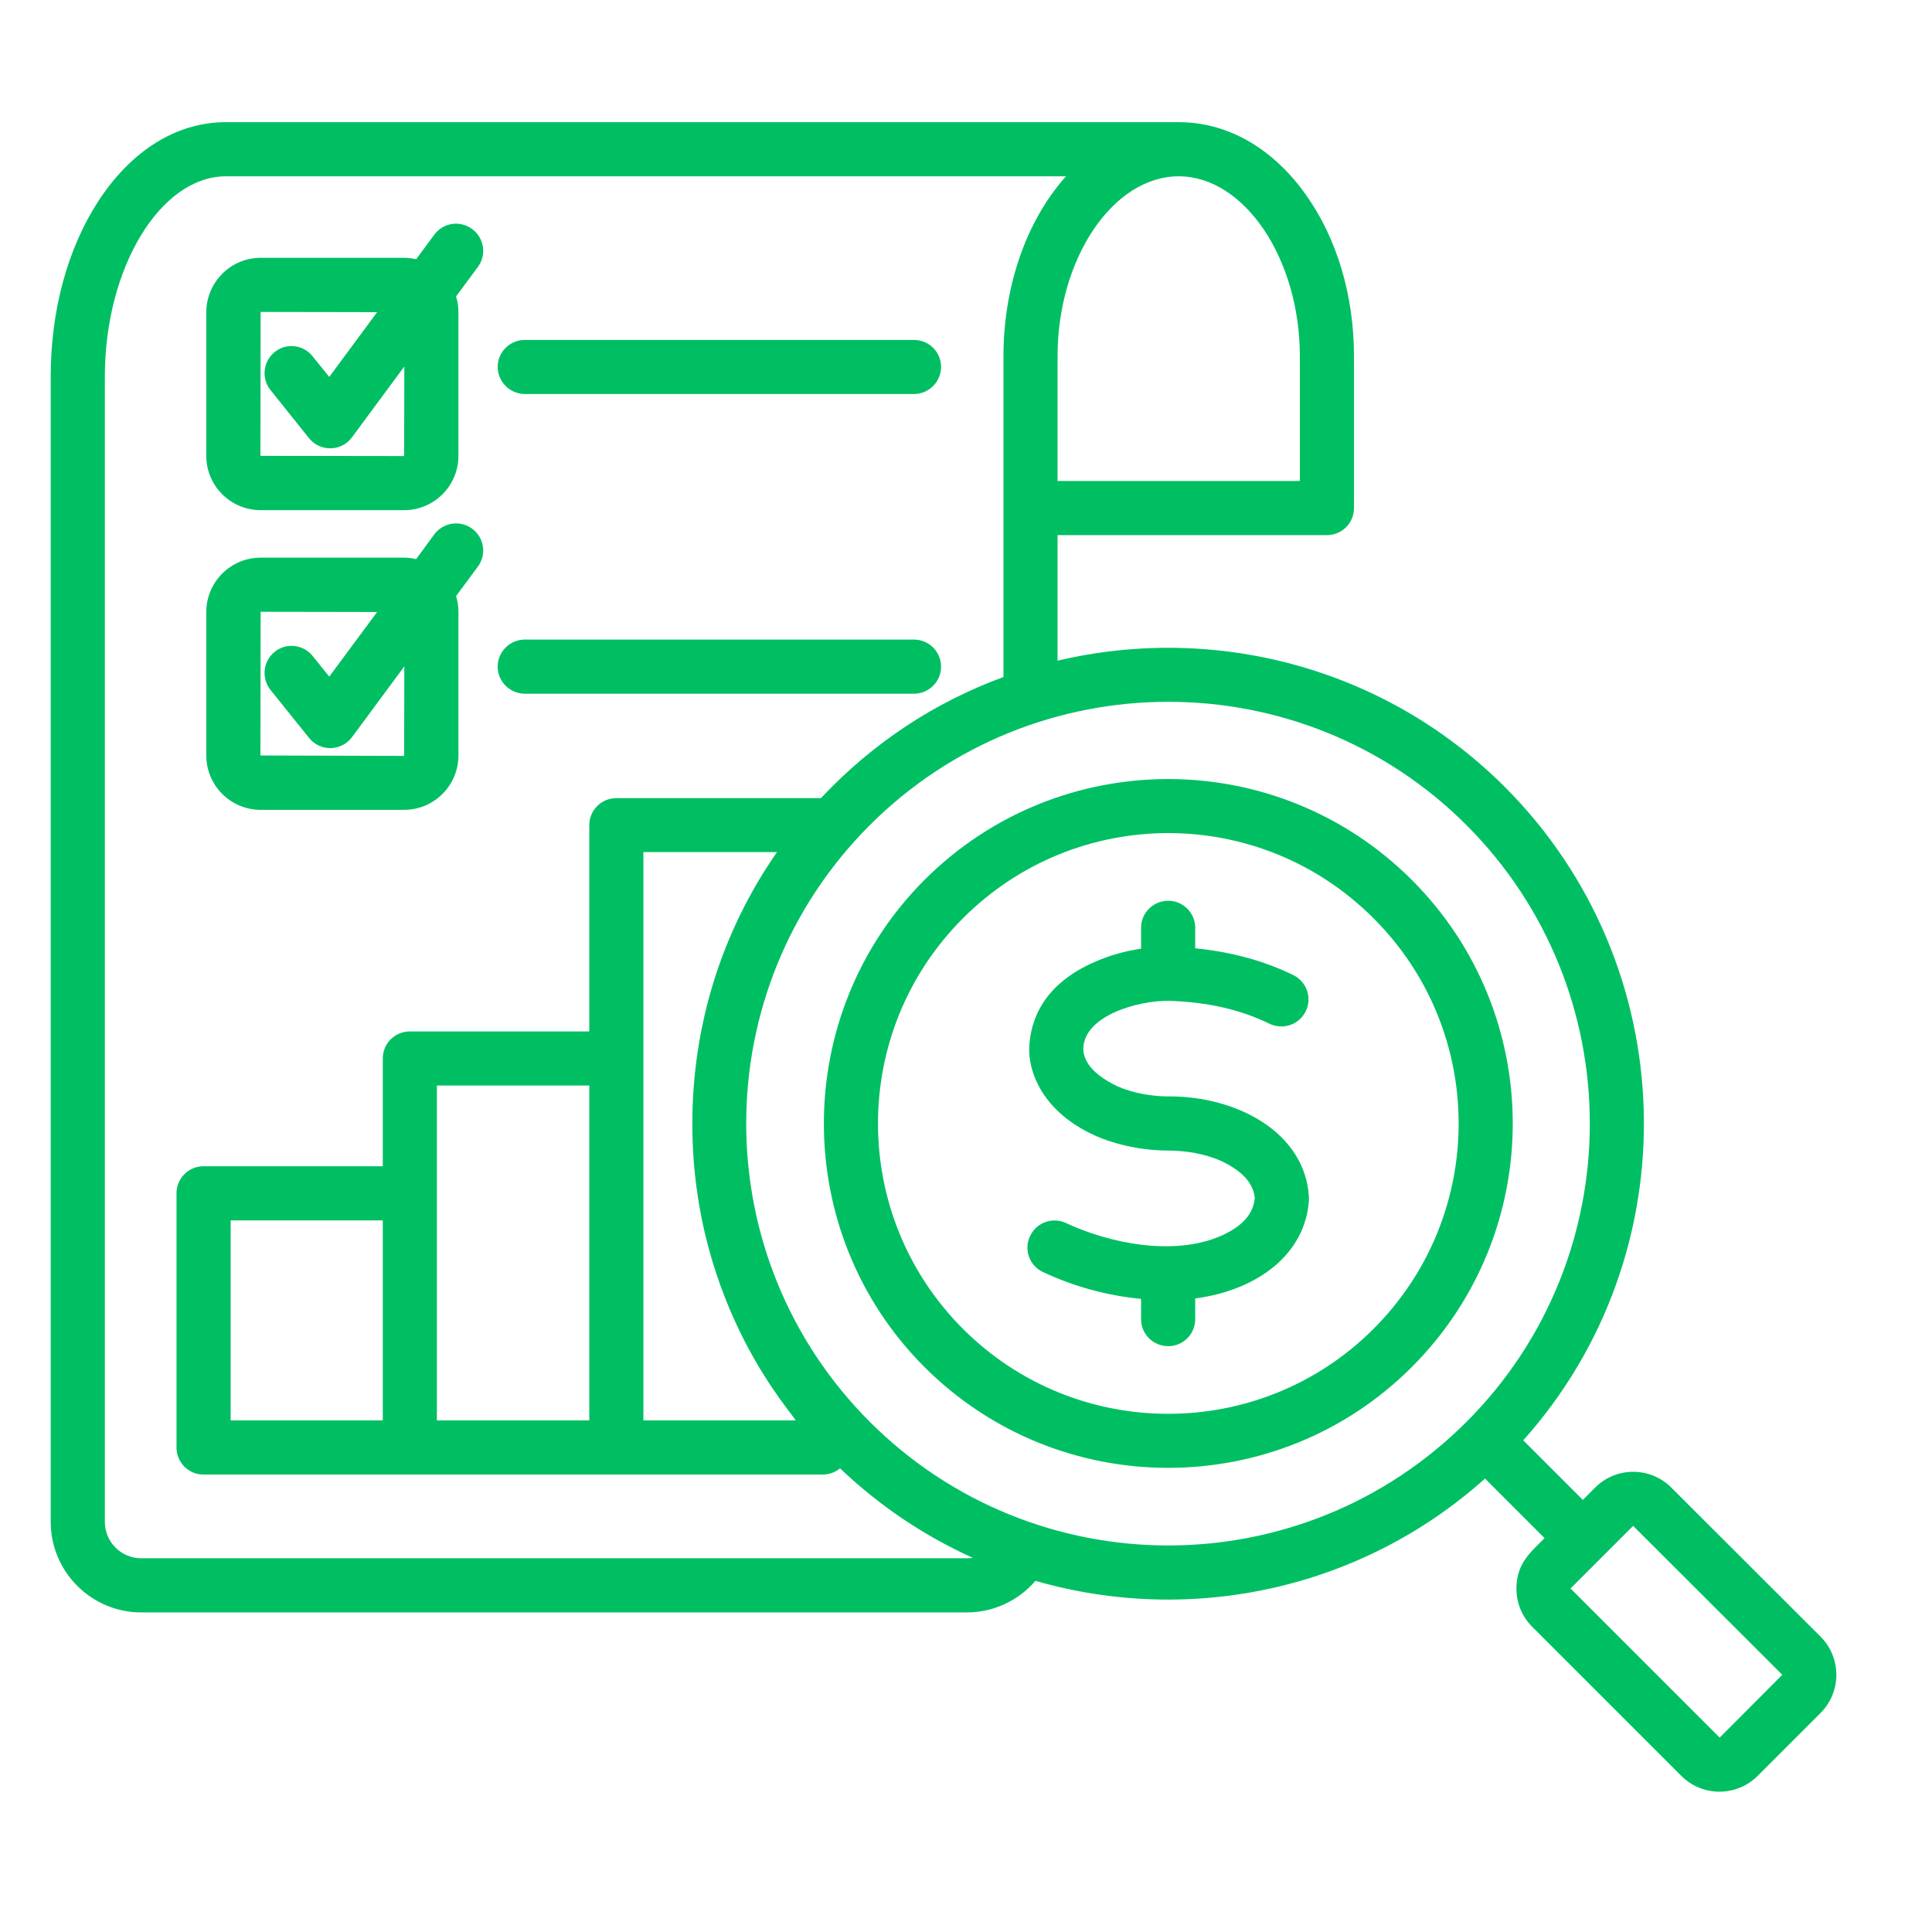 <svg xmlns="http://www.w3.org/2000/svg" xmlns:xlink="http://www.w3.org/1999/xlink" width="50" zoomAndPan="magnify" viewBox="0 0 37.5 37.5" height="50" preserveAspectRatio="xMidYMid meet" version="1.0"><defs><clipPath id="08f43dbf4b"><path d="M 0.98 2.375 L 35.766 2.375 L 35.766 34.941 L 0.98 34.941 Z M 0.98 2.375 " clip-rule="nonzero"/></clipPath></defs><g clip-path="url(#08f43dbf4b)"><path fill="#00bf63" d="M 9.66 7.121 C 9.66 6.832 9.898 6.598 10.188 6.598 L 17.738 6.598 C 18.031 6.598 18.266 6.832 18.266 7.121 C 18.266 7.41 18.031 7.648 17.738 7.648 L 10.188 7.648 C 9.898 7.648 9.66 7.41 9.66 7.121 Z M 9.66 12.941 C 9.66 12.648 9.898 12.414 10.188 12.414 L 17.738 12.414 C 18.031 12.414 18.266 12.648 18.266 12.941 C 18.266 13.23 18.031 13.465 17.738 13.465 L 10.188 13.465 C 9.898 13.465 9.66 13.23 9.66 12.941 Z M 5.059 11.875 L 7.32 11.879 L 6.391 13.133 L 6.066 12.73 C 5.887 12.508 5.555 12.469 5.332 12.652 C 5.105 12.832 5.07 13.164 5.25 13.391 L 6 14.324 C 6.215 14.594 6.629 14.582 6.832 14.309 L 7.848 12.934 L 7.844 14.672 L 5.055 14.664 Z M 5.059 15.719 L 7.844 15.719 C 8.426 15.719 8.898 15.246 8.898 14.664 L 8.898 11.879 C 8.898 11.773 8.883 11.668 8.852 11.57 L 9.277 10.996 C 9.449 10.762 9.398 10.434 9.164 10.262 C 8.93 10.09 8.602 10.141 8.43 10.371 L 8.078 10.852 C 8.004 10.836 7.922 10.824 7.844 10.824 L 5.059 10.824 C 4.477 10.824 4.004 11.297 4.004 11.879 L 4.004 14.664 C 4.004 15.246 4.477 15.719 5.059 15.719 Z M 25.406 23.23 C 25.406 23.25 25.406 23.273 25.406 23.297 C 25.34 24.324 24.434 25.039 23.199 25.203 L 23.199 25.605 C 23.199 25.895 22.965 26.129 22.676 26.129 C 22.383 26.129 22.148 25.895 22.148 25.605 L 22.148 25.211 C 21.488 25.148 20.848 24.973 20.246 24.691 C 19.984 24.57 19.867 24.258 19.992 23.996 C 20.113 23.73 20.426 23.617 20.688 23.738 C 21.539 24.137 22.793 24.387 23.699 23.988 C 24.23 23.754 24.332 23.465 24.355 23.258 C 24.336 23.059 24.23 22.781 23.695 22.531 C 23.375 22.391 23.027 22.336 22.676 22.332 C 22.191 22.332 21.668 22.227 21.25 22.039 C 20.238 21.582 19.957 20.805 19.977 20.328 C 20 19.809 20.246 19.098 21.266 18.664 C 21.539 18.543 21.832 18.461 22.148 18.414 L 22.148 18.008 C 22.148 17.719 22.383 17.484 22.676 17.484 C 22.965 17.484 23.199 17.719 23.199 18.008 L 23.199 18.406 C 23.898 18.477 24.527 18.645 25.102 18.926 C 25.363 19.055 25.473 19.367 25.344 19.629 C 25.215 19.891 24.902 19.996 24.641 19.871 C 24.074 19.594 23.434 19.449 22.688 19.426 C 22.078 19.418 21.035 19.719 21.027 20.359 C 21.031 20.492 21.078 20.793 21.691 21.086 C 21.969 21.211 22.359 21.285 22.695 21.281 C 23.988 21.277 25.328 21.965 25.406 23.23 Z M 33.379 33.727 L 30.484 30.832 L 31.699 29.617 L 34.594 32.508 Z M 30.484 30.836 Z M 16.883 27.598 C 20.086 30.797 25.266 30.797 28.465 27.598 C 31.656 24.406 31.656 19.211 28.465 16.016 C 25.273 12.824 20.078 12.824 16.883 16.016 C 13.684 19.215 13.684 24.398 16.883 27.598 Z M 15.082 16.539 C 14.012 18.074 13.438 19.898 13.438 21.809 C 13.438 25.398 15.441 27.488 15.441 27.57 L 12.488 27.57 L 12.488 16.539 Z M 4.477 27.57 L 4.477 23.688 L 7.43 23.688 L 7.43 27.57 Z M 9.961 27.57 L 8.48 27.57 L 8.48 21.07 L 11.438 21.07 L 11.438 27.57 Z M 18.77 30.246 C 18.809 30.246 18.844 30.242 18.883 30.238 C 17.941 29.812 17.07 29.23 16.305 28.5 C 16.215 28.574 16.098 28.621 15.969 28.621 L 3.949 28.621 C 3.66 28.621 3.426 28.387 3.426 28.094 L 3.426 23.164 C 3.426 22.871 3.66 22.637 3.949 22.637 L 7.43 22.637 L 7.43 20.543 C 7.43 20.254 7.664 20.02 7.957 20.02 L 11.438 20.02 L 11.438 16.016 C 11.438 15.727 11.672 15.492 11.961 15.492 L 15.934 15.492 C 16.949 14.41 18.156 13.625 19.477 13.141 L 19.477 6.914 C 19.477 5.605 19.895 4.312 20.691 3.422 L 4.387 3.422 C 3.109 3.422 2.035 5.203 2.035 7.309 L 2.035 29.539 C 2.035 29.93 2.352 30.246 2.742 30.246 Z M 25.23 6.914 L 25.23 9.336 L 20.527 9.336 L 20.527 6.914 C 20.527 5.02 21.602 3.422 22.879 3.422 C 24.152 3.422 25.23 5.02 25.23 6.914 Z M 35.336 31.766 L 32.441 28.875 C 32.035 28.465 31.367 28.465 30.961 28.875 L 30.723 29.113 L 29.566 27.957 C 32.805 24.336 32.684 18.754 29.207 15.273 C 26.855 12.926 23.547 12.109 20.527 12.824 L 20.527 10.387 L 25.754 10.387 C 26.047 10.387 26.281 10.152 26.281 9.859 L 26.281 6.914 C 26.281 5.73 25.945 4.613 25.34 3.77 C 24.695 2.867 23.82 2.371 22.879 2.371 L 4.387 2.371 C 3.434 2.371 2.555 2.914 1.91 3.902 C 1.312 4.82 0.984 6.027 0.984 7.309 L 0.984 29.539 C 0.984 30.508 1.773 31.297 2.742 31.297 L 18.77 31.297 C 19.285 31.297 19.77 31.066 20.098 30.684 C 23.148 31.562 26.445 30.832 28.824 28.699 L 29.98 29.855 C 29.691 30.145 29.434 30.355 29.434 30.836 C 29.434 31.117 29.543 31.379 29.742 31.578 L 32.633 34.469 C 33.043 34.879 33.707 34.879 34.117 34.469 L 35.336 33.25 C 35.746 32.84 35.746 32.176 35.336 31.766 Z M 26.66 25.793 C 28.863 23.59 28.863 20.023 26.66 17.824 C 24.457 15.617 20.891 15.621 18.691 17.824 C 16.492 20.02 16.492 23.594 18.691 25.793 C 20.887 27.992 24.461 27.992 26.66 25.793 Z M 27.402 17.078 C 24.789 14.469 20.559 14.469 17.945 17.078 C 15.34 19.688 15.34 23.93 17.945 26.535 C 20.555 29.145 24.797 29.141 27.402 26.535 C 30.016 23.922 30.016 19.691 27.402 17.078 Z M 5.059 6.055 L 7.32 6.059 L 6.391 7.316 L 6.066 6.914 C 5.887 6.688 5.555 6.652 5.332 6.832 C 5.105 7.016 5.07 7.348 5.25 7.57 L 6 8.508 C 6.215 8.773 6.629 8.766 6.832 8.488 L 7.848 7.113 L 7.844 8.852 L 5.055 8.848 Z M 5.059 9.902 C 4.477 9.902 4.004 9.43 4.004 8.848 L 4.004 6.062 C 4.004 5.48 4.477 5.004 5.059 5.004 L 7.844 5.004 C 7.922 5.004 8.004 5.016 8.078 5.031 L 8.43 4.555 C 8.602 4.32 8.93 4.273 9.164 4.445 C 9.398 4.617 9.449 4.945 9.277 5.18 L 8.852 5.754 C 8.883 5.852 8.898 5.953 8.898 6.062 L 8.898 8.848 C 8.898 9.43 8.426 9.902 7.844 9.902 Z M 5.059 9.902 " fill-opacity="1" fill-rule="evenodd"/></g></svg>